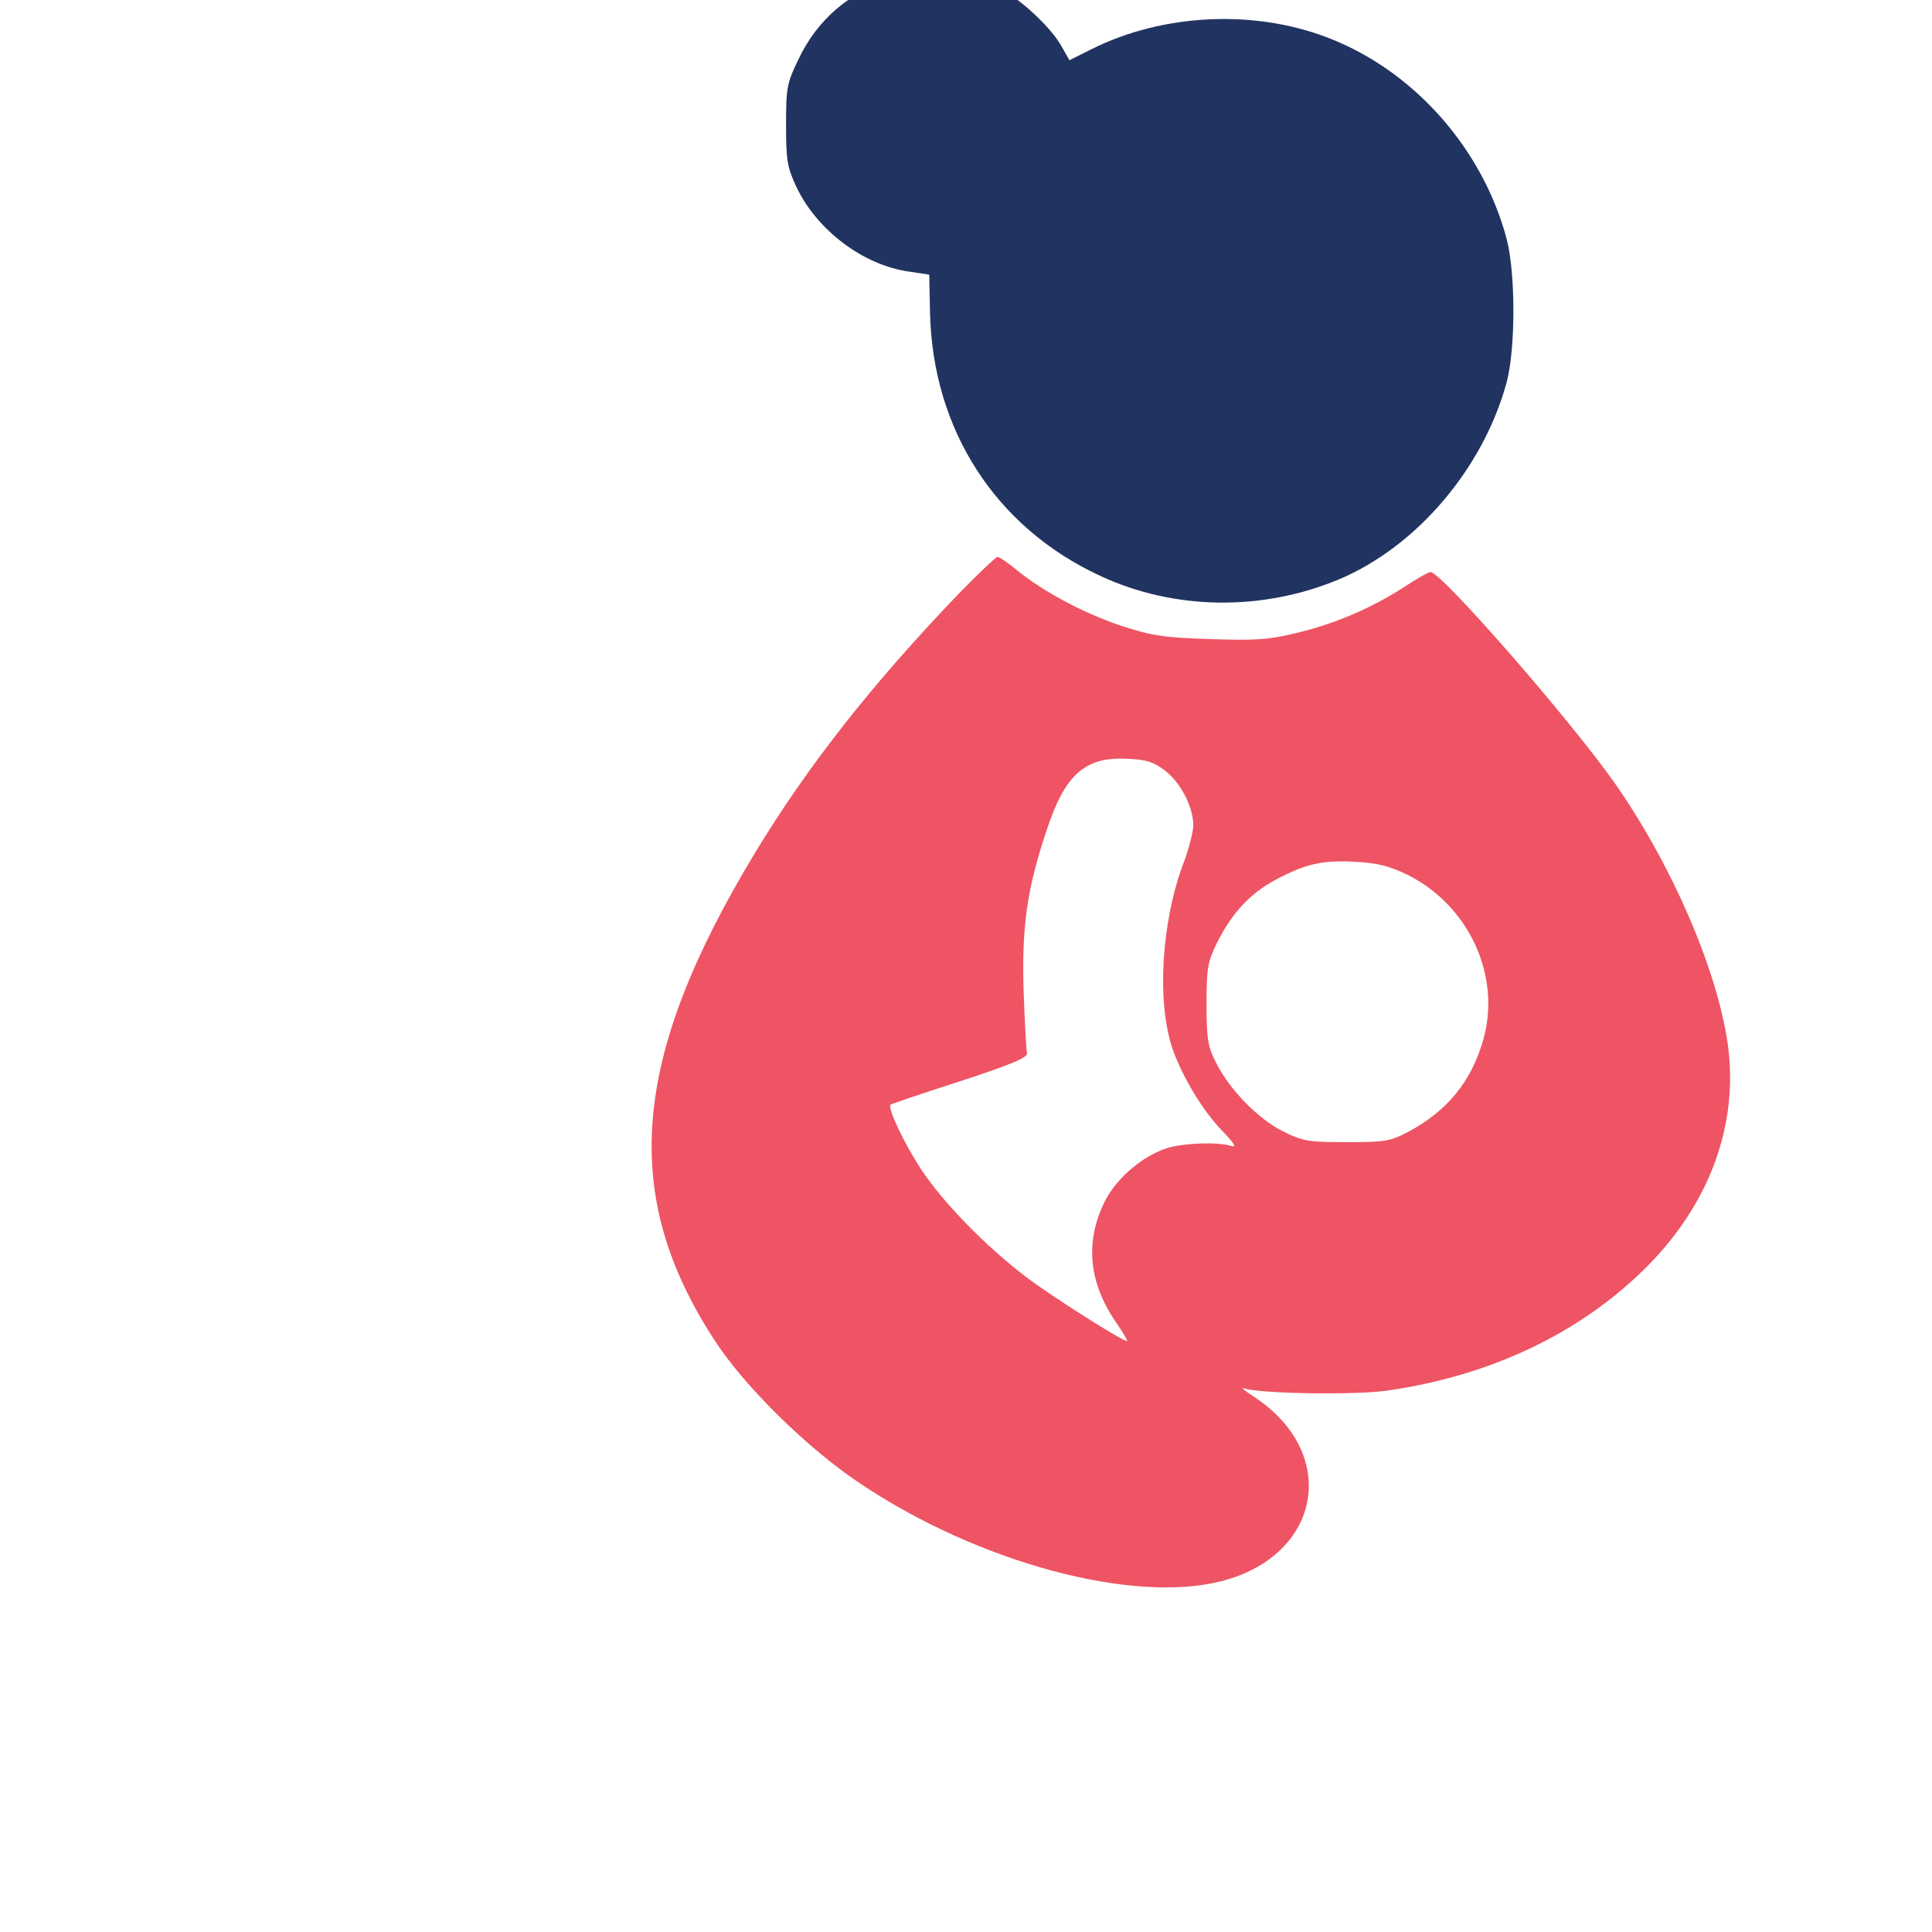 <?xml version="1.0" standalone="no"?>
<!DOCTYPE svg PUBLIC "-//W3C//DTD SVG 20010904//EN"
 "http://www.w3.org/TR/2001/REC-SVG-20010904/DTD/svg10.dtd">
<svg version="1.0" xmlns="http://www.w3.org/2000/svg"
 width="612pt" height="612pt" viewBox="0 0 612 612"
 preserveAspectRatio="xMidYMid meet">

<g transform="translate(0,612) scale(0.12,-0.12)"
fill="#000000" stroke="none">
<path d="M2360 5156 c-115 -32 -202 -106 -253 -214 -30 -62 -32 -75 -32 -172
0 -93 3 -111 27 -163 54 -114 176 -207 298 -224 l53 -8 2 -100 c7 -310 173
-567 449 -695 195 -91 427 -94 629 -10 206 86 382 293 444 520 24 89 24 290 0
380 -62 232 -235 432 -453 523 -200 84 -451 74 -645 -24 l-56 -28 -21 37 c-24
44 -93 110 -142 140 -83 48 -205 64 -300 38z" fill="#213360"/>
<path d="M2531 3533 c-231 -241 -399 -455 -539 -686 -325 -538 -356 -900 -107
-1283 78 -122 248 -289 387 -381 311 -208 717 -317 952 -257 265 68 313 338
86 487 -25 16 -36 26 -25 22 38 -14 291 -18 376 -6 273 39 509 151 683 324
169 168 246 378 217 590 -28 198 -149 477 -300 692 -118 167 -456 555 -485
555 -5 0 -37 -18 -70 -40 -87 -56 -183 -97 -284 -121 -73 -18 -109 -20 -227
-16 -122 4 -152 8 -235 35 -99 33 -206 90 -277 148 -23 19 -45 34 -50 34 -4 0
-50 -44 -102 -97z m544 -467 c42 -32 74 -95 75 -143 0 -18 -11 -62 -25 -99
-60 -158 -72 -372 -29 -495 27 -75 79 -161 132 -216 31 -32 37 -43 22 -38 -35
11 -122 8 -167 -5 -65 -20 -134 -78 -166 -140 -53 -106 -44 -214 28 -319 19
-28 33 -51 30 -51 -13 0 -196 116 -265 168 -108 82 -221 198 -279 286 -46 71
-89 162 -80 170 2 2 85 30 184 62 138 45 179 63 176 74 -2 8 -6 83 -9 165 -5
170 9 268 60 421 49 150 102 197 214 191 49 -2 69 -8 99 -31z m640 -275 c163
-81 249 -268 200 -437 -31 -109 -95 -187 -198 -242 -48 -25 -61 -27 -162 -27
-100 0 -115 2 -167 28 -66 32 -144 112 -179 184 -21 41 -24 63 -24 153 0 94 3
111 27 160 39 79 88 132 156 168 79 42 123 52 211 47 57 -3 88 -11 136 -34z" fill="#EE5463"/>
</g>
</svg>
